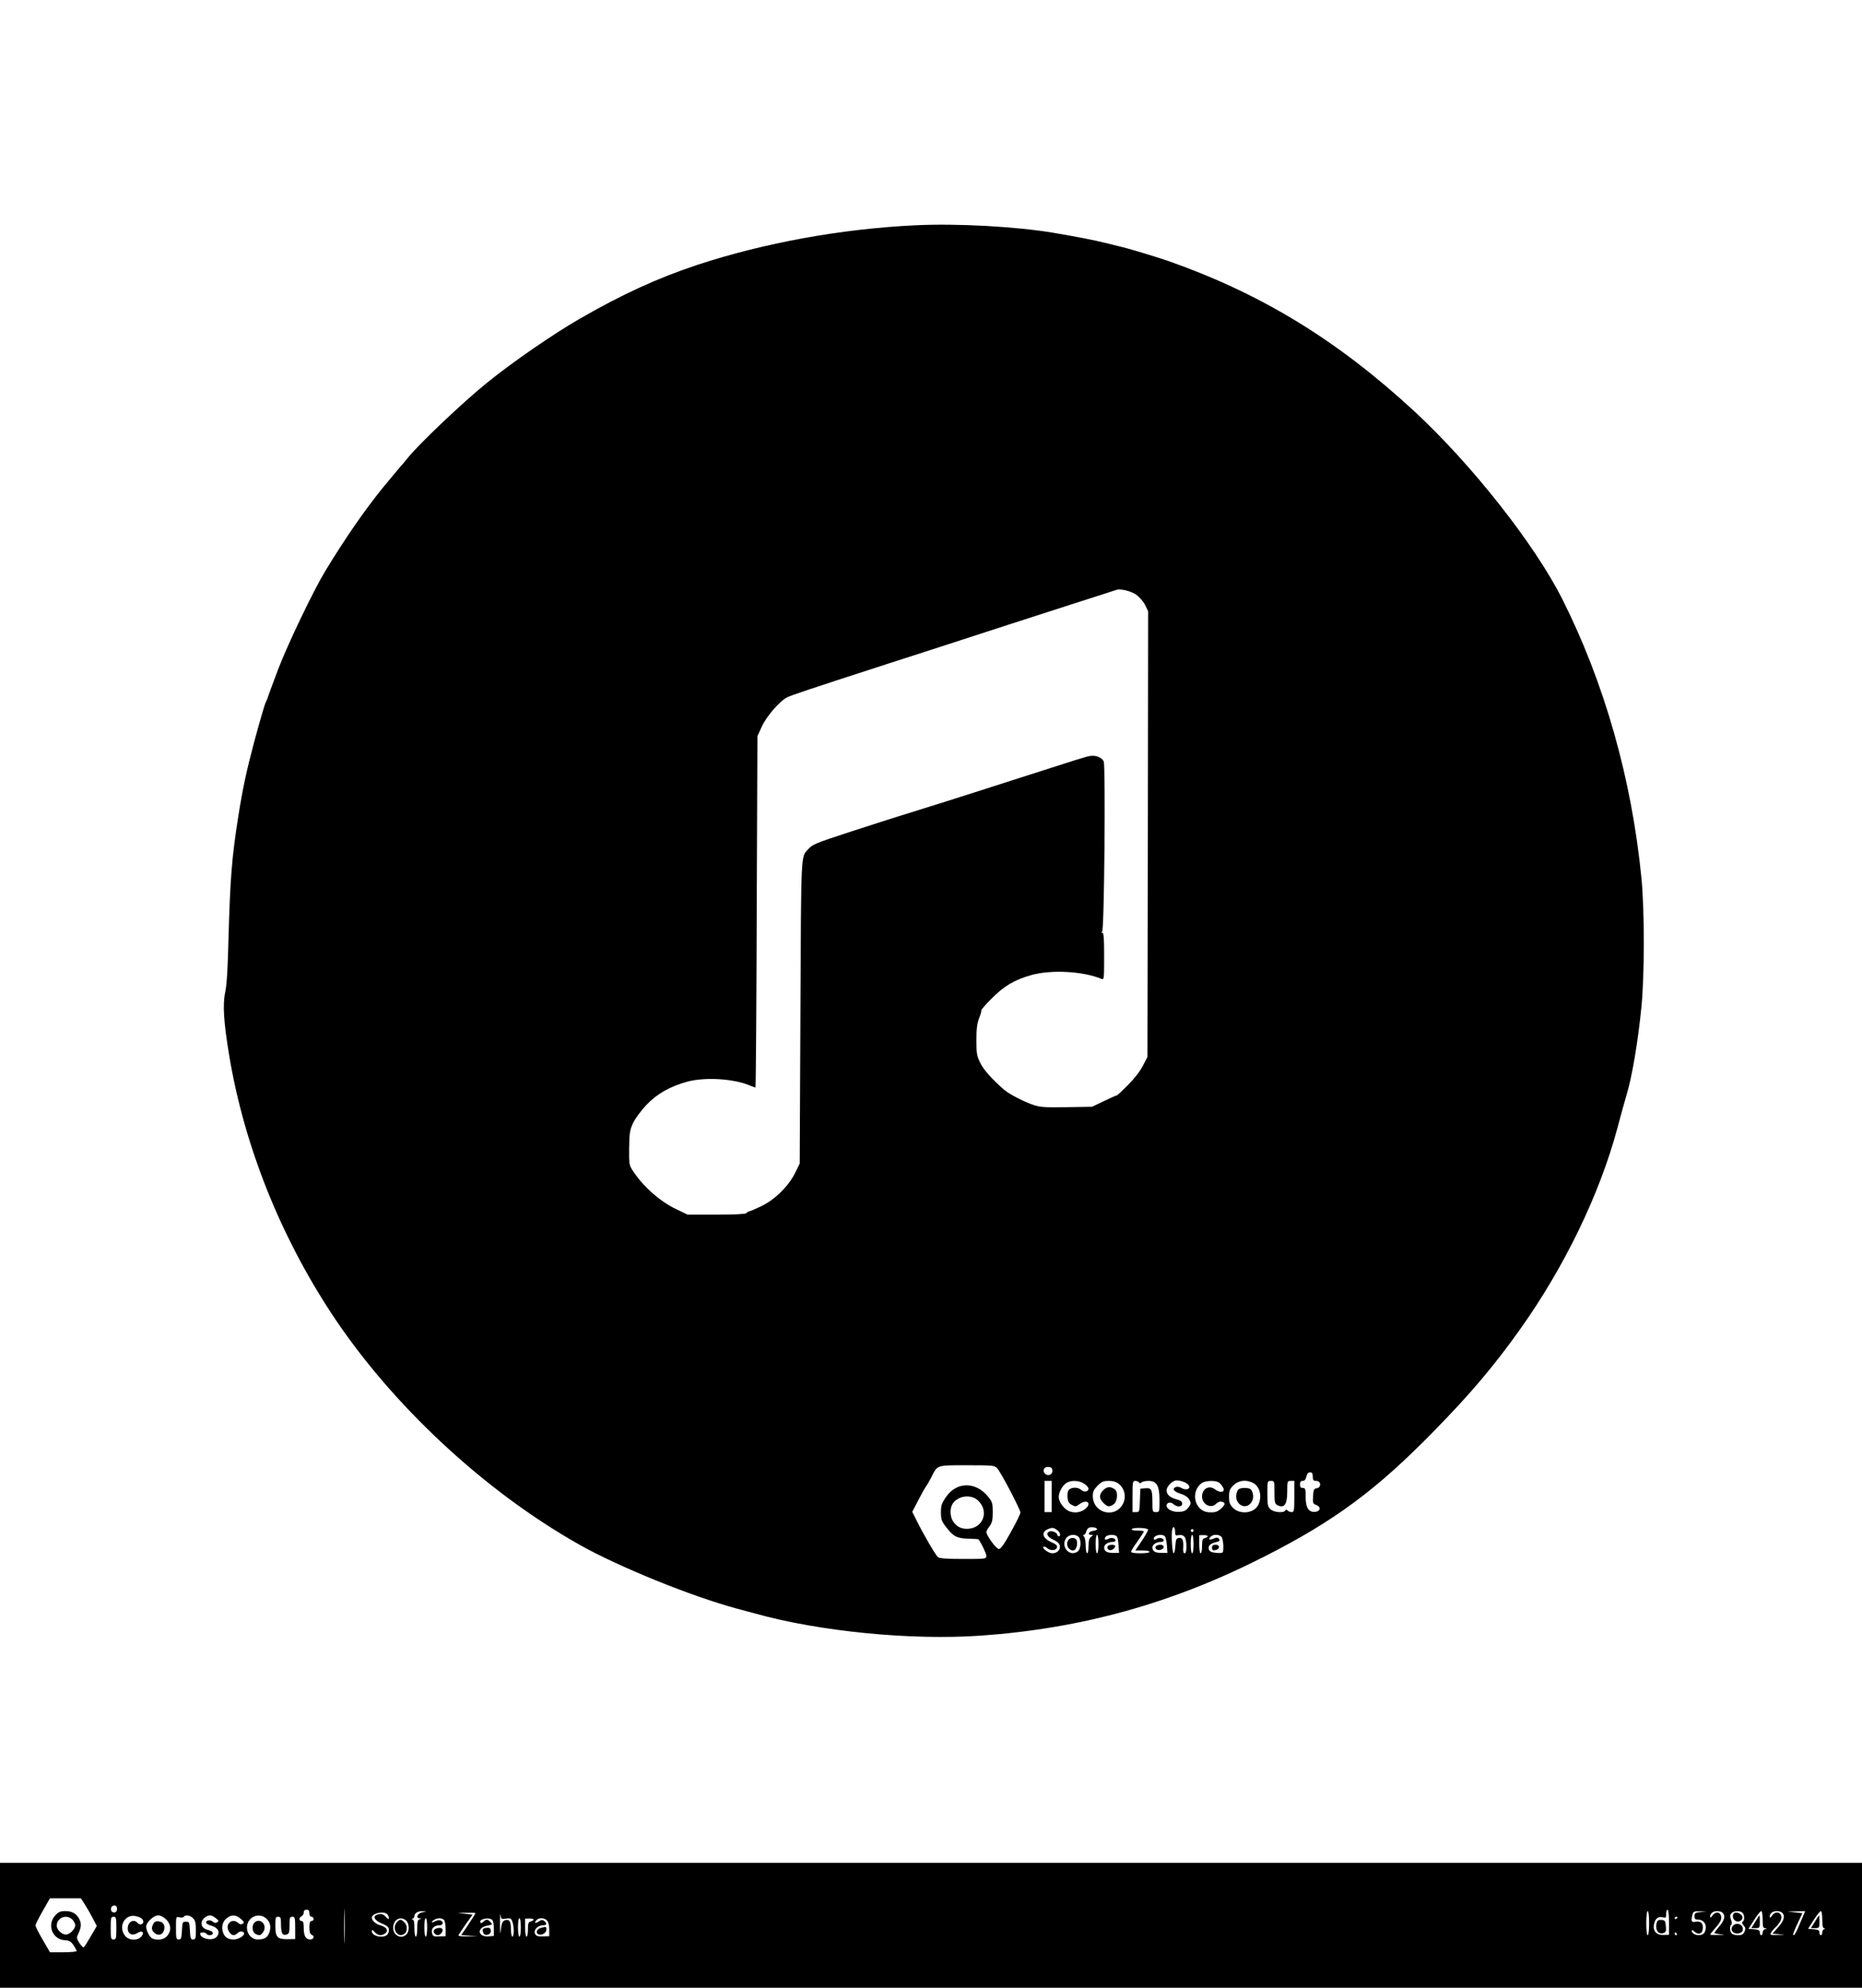 <?xml version="1.0" standalone="no"?>
<!DOCTYPE svg PUBLIC "-//W3C//DTD SVG 20010904//EN"
 "http://www.w3.org/TR/2001/REC-SVG-20010904/DTD/svg10.dtd">
<svg version="1.0" xmlns="http://www.w3.org/2000/svg"
 width="1312pt" height="1400pt" viewBox="0 0 1312 1400"
 preserveAspectRatio="xMidYMid meet">

<g transform="translate(0,1400) scale(0.1,-0.1)"
fill="#000000" stroke="none">
<path d="M6445 12413 c-519 -25 -1061 -124 -1530 -278 -280 -93 -532 -208
-830 -380 -186 -107 -469 -302 -650 -448 -169 -136 -483 -433 -565 -536 -19
-24 -42 -51 -51 -60 -8 -9 -62 -74 -120 -144 -131 -162 -264 -354 -406 -587
-86 -142 -265 -516 -334 -696 -39 -104 -72 -193 -73 -199 -1 -5 -8 -20 -14
-33 -7 -12 -44 -140 -83 -285 -53 -200 -79 -322 -110 -517 -46 -293 -57 -436
-69 -860 -5 -213 -12 -327 -23 -378 -19 -88 -11 -212 29 -452 106 -630 356
-1258 721 -1813 420 -638 1074 -1248 1745 -1626 274 -155 789 -364 1108 -450
41 -11 100 -27 130 -35 455 -127 1099 -190 1590 -156 711 50 1350 227 1995
555 501 254 795 472 1205 892 254 260 415 450 599 708 313 439 562 952 687
1418 25 94 54 199 64 232 39 125 82 380 106 625 22 226 22 679 0 905 -69 700
-261 1377 -560 1970 -194 383 -636 944 -1039 1317 -541 500 -1077 828 -1730
1058 -83 29 -301 95 -347 104 -14 3 -61 15 -105 26 -72 18 -179 39 -360 70
-260 44 -684 68 -980 53z m1560 -2601 c22 -15 50 -47 63 -72 l22 -45 -2 -1570
-3 -1570 -33 -63 c-20 -39 -62 -92 -107 -137 -41 -41 -75 -72 -75 -70 0 2 -39
-15 -87 -38 l-88 -42 -178 -3 c-147 -3 -187 0 -230 14 -70 23 -175 77 -212
109 -88 77 -144 140 -168 189 -24 49 -27 66 -27 160 0 81 5 117 19 155 11 27
18 51 15 54 -3 3 30 41 73 84 88 89 160 131 278 165 142 40 366 28 498 -27 16
-7 17 5 17 159 0 126 -3 166 -12 166 -9 0 -10 2 -2 8 15 9 25 1166 11 1199
-13 29 -58 46 -99 38 -35 -7 -61 -15 -553 -173 -170 -55 -377 -121 -460 -147
-360 -112 -483 -151 -685 -217 -237 -78 -255 -85 -286 -120 -51 -56 -49 0 -54
-1143 l-5 -1070 -32 -65 c-45 -93 -144 -190 -238 -235 -40 -19 -79 -36 -87
-37 -7 -2 -16 -7 -20 -13 -4 -6 -86 -10 -210 -10 l-203 0 -85 41 c-112 54
-232 161 -302 270 -25 38 -26 47 -25 160 2 106 5 125 28 175 15 31 56 87 93
126 74 79 169 132 290 165 125 33 326 21 439 -27 20 -8 38 -15 40 -15 3 0 7
557 9 1238 l5 1237 31 68 c33 72 124 177 177 205 30 15 139 52 695 232 157 50
402 130 545 176 268 87 303 99 785 254 157 50 290 93 295 95 26 11 103 -7 140
-33z m-978 -6154 c27 -30 163 -290 163 -311 0 -10 -30 -71 -67 -137 -47 -86
-72 -120 -85 -120 -18 0 -88 96 -88 120 0 6 10 25 23 41 18 25 22 44 22 99 0
61 -3 72 -31 107 -87 109 -223 109 -298 0 -31 -45 -36 -60 -36 -109 0 -48 5
-62 33 -99 53 -70 79 -84 159 -86 39 -1 71 -3 73 -5 19 -25 55 -100 55 -116 0
-22 -3 -22 -163 -22 -116 0 -168 4 -178 13 -16 13 -95 147 -149 255 l-32 64
42 81 c23 45 48 89 54 97 7 8 23 37 37 63 46 91 34 87 253 87 187 0 193 -1
213 -22z m388 -18 c0 -29 -34 -40 -54 -17 -18 23 -2 49 28 45 20 -2 26 -8 26
-28z m1835 -40 c0 -25 4 -30 25 -30 34 0 37 -47 3 -52 -20 -3 -23 -10 -26 -56
-3 -48 -1 -53 23 -62 34 -13 30 -44 -7 -48 -46 -5 -68 27 -68 103 0 58 -2 65
-20 65 -15 0 -20 7 -20 25 0 18 5 25 19 25 13 0 21 9 26 30 5 21 13 30 26 30
14 0 19 -7 19 -30z m-884 -51 c36 -30 -3 -53 -45 -27 -10 6 -26 8 -35 5 -30
-12 -16 -32 31 -47 32 -10 53 -24 63 -42 13 -25 13 -29 -6 -55 -16 -22 -31
-29 -63 -31 -46 -4 -91 18 -91 44 0 22 28 29 49 10 25 -23 61 -21 61 4 0 14
-11 22 -40 30 -47 13 -70 34 -70 64 0 23 32 59 60 68 18 6 67 -7 86 -23z
m-956 -89 l0 -110 -25 0 -25 0 0 110 0 110 25 0 25 0 0 -110z m231 89 c16 -11
29 -26 29 -34 0 -21 -31 -27 -51 -9 -22 20 -63 21 -84 4 -11 -9 -15 -26 -13
-54 2 -32 9 -44 30 -55 25 -14 29 -14 57 7 47 34 85 7 42 -32 -29 -26 -72 -35
-111 -22 -39 12 -80 66 -80 103 0 32 25 78 52 97 32 23 94 20 129 -5z m242 0
c39 -30 53 -85 34 -131 -49 -117 -217 -81 -217 47 0 29 8 45 34 71 29 29 41
34 79 34 30 0 53 -7 70 -21z m143 10 c4 -8 9 -8 17 0 6 6 28 11 48 11 60 0 79
-33 79 -136 0 -83 0 -84 -25 -84 -24 0 -25 2 -25 73 0 88 -7 99 -51 95 l-34
-3 -3 -82 c-3 -81 -3 -83 -27 -83 l-25 0 0 110 c0 102 1 110 19 110 11 0 23
-5 27 -11z m565 -2 c9 -7 21 -22 27 -34 18 -32 -19 -41 -55 -14 -42 34 -93 7
-93 -49 0 -56 62 -88 98 -52 13 13 28 19 41 15 28 -7 26 -19 -5 -48 -26 -24
-45 -29 -89 -26 -96 8 -129 140 -51 203 25 21 103 24 127 5z m238 -1 c49 -26
66 -98 36 -157 -30 -58 -127 -68 -176 -20 -24 25 -29 38 -29 79 0 43 5 55 31
81 35 35 89 42 138 17z m151 -66 c0 -68 3 -81 19 -90 50 -26 71 2 71 96 0 72
1 74 25 74 l25 0 0 -110 c0 -99 -2 -110 -18 -110 -10 0 -23 5 -29 11 -8 8 -13
8 -17 0 -12 -19 -80 -13 -104 9 -19 18 -22 31 -22 110 0 89 0 90 25 90 25 0
25 -1 25 -80z m-2090 -57 c79 -72 42 -189 -62 -200 -49 -4 -82 10 -110 48 -23
31 -27 88 -9 122 33 61 129 77 181 30z m840 -204 c0 -4 -12 -9 -27 -11 -30 -3
-44 -28 -16 -28 17 -1 17 -1 1 -14 -13 -10 -18 -27 -18 -65 0 -28 -4 -51 -10
-51 -5 0 -10 24 -10 53 0 29 -5 58 -12 65 -8 8 -8 12 -1 12 6 0 14 11 17 24 3
14 14 26 24 28 22 5 52 -2 52 -13z m550 -18 c0 -25 3 -28 27 -23 18 3 30 -1
40 -13 17 -24 18 -115 0 -115 -8 0 -12 13 -10 38 3 55 -5 74 -30 70 -19 -3
-22 -10 -25 -55 -2 -29 -7 -53 -12 -53 -9 0 -17 104 -12 158 4 39 22 33 22 -7z
m-832 13 c22 -15 30 -44 12 -44 -5 0 -10 4 -10 10 0 14 -37 31 -54 24 -30 -11
-17 -39 27 -59 30 -14 43 -27 45 -44 4 -28 -20 -51 -54 -51 -25 0 -72 35 -62
46 5 4 17 -1 27 -10 24 -21 65 -17 69 7 3 12 -9 22 -41 36 -62 27 -73 71 -23
91 30 13 39 12 64 -6z m642 2 c0 -6 -20 -42 -45 -79 l-45 -67 50 0 c27 0 50
-4 50 -10 0 -6 -28 -10 -65 -10 -40 0 -65 4 -65 11 0 6 20 39 45 73 25 35 45
66 45 70 0 3 -21 6 -46 6 -29 0 -43 4 -39 10 9 14 115 10 115 -4z m320 -6 c0
-5 -4 -10 -10 -10 -5 0 -10 5 -10 10 0 6 5 10 10 10 6 0 10 -4 10 -10z m-809
-46 c19 -23 15 -85 -7 -101 -60 -44 -128 42 -77 99 20 22 66 24 84 2z m139
-49 c0 -37 -4 -65 -10 -65 -6 0 -10 28 -10 65 0 37 4 65 10 65 6 0 10 -28 10
-65z m126 57 c7 -4 14 -32 15 -63 l4 -56 -40 0 c-45 -1 -65 11 -65 38 0 21 28
39 59 39 12 0 21 5 21 10 0 17 -31 24 -50 12 -22 -13 -34 -4 -19 15 12 14 57
17 75 5z m340 0 c6 -4 13 -32 16 -63 l4 -56 -40 0 c-46 -1 -66 11 -66 38 0 21
28 39 59 39 12 0 21 5 21 10 0 17 -31 24 -51 11 -15 -9 -19 -8 -19 3 0 22 51
35 76 18z m204 -57 c0 -37 -4 -65 -10 -65 -6 0 -10 28 -10 65 0 37 4 65 10 65
6 0 10 -28 10 -65z m100 55 c0 -4 -9 -10 -20 -13 -17 -4 -20 -14 -20 -56 0
-28 -4 -51 -10 -51 -6 0 -10 28 -10 63 l0 64 30 1 c17 0 30 -3 30 -8z m100 -9
c5 -11 10 -40 10 -64 0 -42 -2 -45 -27 -45 -51 1 -71 8 -76 28 -6 23 12 40 53
49 23 5 27 9 20 21 -7 12 -15 13 -40 3 -31 -12 -39 -6 -18 15 19 19 66 15 78
-7z"/>
<path d="M7775 3506 c-32 -32 -32 -60 0 -91 28 -29 42 -31 73 -9 25 17 31 84
10 102 -31 24 -57 23 -83 -2z"/>
<path d="M8720 3501 c-16 -31 -12 -69 10 -91 54 -54 127 20 90 91 -8 14 -21
19 -50 19 -29 0 -42 -5 -50 -19z"/>
<path d="M7532 3158 c-27 -27 -8 -78 30 -78 19 0 32 35 26 67 -4 22 -38 29
-56 11z"/>
<path d="M7804 3109 c-3 -6 -1 -16 5 -22 13 -13 42 0 49 21 5 15 -44 16 -54 1z"/>
<path d="M8144 3109 c-10 -17 12 -32 35 -24 29 9 27 35 -3 35 -14 0 -28 -5
-32 -11z"/>
<path d="M8540 3099 c0 -15 5 -20 22 -17 34 5 37 38 4 38 -20 0 -26 -5 -26
-21z"/>
<path d="M0 440 l0 -440 6560 0 6560 0 0 440 0 440 -6560 0 -6560 0 0 -440z
m599 145 c16 -25 41 -69 56 -98 l27 -52 -42 -72 c-23 -40 -45 -75 -50 -78 -5
-3 -18 11 -31 31 -21 34 -21 37 -5 70 19 41 20 67 5 97 -19 38 -51 57 -97 57
-36 0 -49 -5 -73 -31 -60 -65 -20 -169 67 -174 32 -2 43 -8 62 -35 12 -18 22
-37 22 -41 0 -5 -42 -9 -94 -9 l-94 0 -51 88 c-28 48 -51 93 -51 101 0 7 23
53 51 102 l51 89 109 0 109 0 29 -45z m1828 -253 c-1 -53 -3 -7 -3 103 0 110
2 154 3 97 2 -57 2 -147 0 -200z m-1604 236 c6 -19 -3 -38 -18 -38 -18 0 -28
17 -21 35 7 18 33 20 39 3z m1357 -43 c0 -16 6 -25 15 -25 8 0 15 -7 15 -15 0
-8 -7 -15 -15 -15 -11 0 -15 -12 -15 -45 0 -31 5 -47 15 -51 24 -10 17 -34
-10 -34 -31 0 -45 26 -45 84 0 34 -4 46 -15 46 -8 0 -15 6 -15 14 0 8 7 16 15
20 8 3 15 15 15 26 0 13 7 20 20 20 15 0 20 -7 20 -25z m9580 -63 l0 -89 -40
-1 c-49 -2 -76 29 -65 77 8 39 29 55 60 47 23 -6 25 -3 25 24 0 16 5 30 10 30
6 0 10 -36 10 -88z m-8785 69 c-34 -7 -48 -40 -18 -42 16 -1 17 -2 1 -6 -15
-4 -18 -16 -18 -64 0 -33 -4 -59 -10 -59 -6 0 -10 27 -10 60 0 41 -4 60 -12
61 -10 0 -10 2 0 6 6 2 12 10 12 17 0 21 23 36 55 35 l30 -1 -30 -7z m590 -44
c31 5 36 2 45 -21 13 -35 13 -106 0 -106 -5 0 -10 24 -10 54 0 56 -12 72 -45
60 -16 -6 -22 -25 -28 -84 -2 -19 -4 8 -4 60 0 52 2 81 4 63 4 -30 6 -31 38
-26z m8055 -32 c0 -50 -4 -85 -10 -85 -6 0 -10 35 -10 85 0 50 4 85 10 85 6 0
10 -35 10 -85z m363 78 c-38 -4 -43 -7 -43 -29 0 -19 5 -24 24 -24 47 0 70
-46 46 -91 -18 -32 -90 -20 -90 15 0 5 9 1 19 -8 28 -25 55 -17 59 17 5 40
-14 59 -50 52 -30 -7 -35 4 -22 53 6 19 12 22 53 20 l46 -1 -42 -4z m155 -5
c21 -21 13 -53 -23 -95 -19 -23 -35 -44 -35 -47 0 -2 19 -7 43 -9 36 -3 34 -4
-15 -5 -32 -1 -58 0 -58 2 0 3 18 26 41 52 29 33 39 54 37 73 -4 35 -40 41
-62 9 -11 -15 -16 -18 -16 -7 0 23 21 39 50 39 14 0 31 -5 38 -12z m140 0 c15
-15 16 -55 1 -63 -7 -5 -4 -14 7 -26 14 -16 15 -24 6 -44 -9 -19 -19 -25 -45
-25 -18 0 -38 5 -45 12 -14 14 -16 54 -3 62 5 4 5 18 -2 35 -8 23 -8 33 2 45
16 19 62 21 79 4z m142 -48 c0 -50 3 -60 18 -61 16 -1 16 -2 0 -6 -10 -2 -18
-13 -18 -24 0 -10 -4 -19 -10 -19 -5 0 -10 9 -10 19 0 16 -8 20 -40 23 l-40 3
40 63 c22 34 44 62 50 62 6 0 10 -26 10 -60z m138 48 c22 -22 13 -55 -28 -101
l-41 -46 48 -4 c48 -3 48 -3 -10 -5 -52 -2 -57 0 -48 16 5 9 19 26 31 37 12
11 28 31 35 45 26 51 -27 84 -59 38 -11 -16 -16 -18 -16 -7 0 23 21 39 50 39
14 0 31 -5 38 -12z m146 -25 c-9 -21 -25 -59 -36 -85 -12 -27 -24 -48 -29 -48
-10 0 -2 21 35 100 l26 55 -53 6 -52 6 63 1 62 2 -16 -37z m136 -23 c0 -41 4
-60 13 -61 10 0 10 -2 0 -6 -7 -2 -13 -13 -13 -24 0 -10 -4 -19 -10 -19 -5 0
-10 9 -10 19 0 16 -8 20 -40 23 l-40 3 40 63 c22 34 44 62 50 62 6 0 10 -26
10 -60z m-10112 38 c7 -7 12 -19 12 -27 0 -11 -5 -9 -20 7 -21 23 -37 26 -64
16 -32 -12 -17 -40 34 -61 40 -17 50 -26 50 -45 0 -32 -18 -48 -53 -48 -37 0
-67 17 -67 37 0 14 4 13 20 -5 23 -25 48 -28 74 -9 26 19 10 45 -35 57 -32 9
-59 33 -59 54 0 30 83 49 108 24z m622 7 c0 -3 -22 -39 -50 -80 l-50 -74 58
-4 57 -3 -67 -2 c-38 -1 -68 1 -68 6 1 4 23 39 50 77 l50 70 -53 6 -52 6 63 1
c34 1 62 0 62 -3z m-2353 -36 c7 -6 13 -17 13 -24 0 -19 -27 -26 -40 -9 -27
32 -70 9 -70 -38 0 -39 33 -55 67 -33 34 23 55 5 28 -25 -28 -31 -88 -27 -114
6 -50 64 -3 153 73 139 16 -3 35 -10 43 -16z m174 -8 c35 -35 38 -77 8 -115
-21 -26 -65 -35 -104 -20 -19 8 -45 55 -45 84 0 31 53 80 85 80 16 0 38 -12
56 -29z m189 9 c16 -16 20 -33 20 -85 0 -58 -2 -65 -20 -65 -16 0 -19 8 -22
63 -3 59 -4 62 -28 62 -24 0 -25 -3 -28 -62 -3 -55 -6 -63 -22 -63 -18 0 -20
7 -20 81 0 81 0 81 24 75 14 -3 28 -2 31 4 10 16 44 11 65 -10z m161 0 c20
-16 22 -21 9 -29 -10 -7 -20 -5 -31 5 -17 15 -52 9 -46 -9 2 -6 16 -14 31 -18
55 -15 72 -51 40 -83 -29 -29 -114 -10 -114 26 0 11 38 10 45 -2 9 -15 45 -12
45 4 0 8 -12 17 -27 21 -38 9 -53 23 -53 51 0 24 33 54 61 54 9 0 27 -9 40
-20z m176 -5 c23 -21 26 -26 13 -34 -10 -7 -20 -5 -31 5 -44 40 -98 -10 -65
-61 19 -29 38 -32 61 -9 16 16 45 13 45 -5 0 -17 -43 -41 -73 -41 -40 0 -63
15 -75 48 -14 40 -4 79 26 102 33 27 65 25 99 -5z m171 9 c33 -23 45 -60 31
-101 -13 -39 -34 -53 -83 -53 -42 0 -76 37 -76 84 0 68 74 108 128 70z m-1358
-14 c11 -11 20 -29 20 -39 0 -24 -29 -57 -56 -65 -29 -9 -74 28 -74 61 0 57
69 84 110 43z m310 -60 c0 -73 -2 -80 -20 -80 -18 0 -20 7 -20 80 0 73 2 80
20 80 18 0 20 -7 20 -80z m1160 28 c0 -64 10 -83 39 -73 18 5 21 14 21 66 0
52 2 59 20 59 18 0 20 -7 20 -78 l0 -79 -52 -1 c-74 -1 -88 14 -88 95 0 56 2
63 20 63 17 0 20 -7 20 -52z m9840 48 c0 -3 -4 -8 -10 -11 -5 -3 -10 -1 -10 4
0 6 5 11 10 11 6 0 10 -2 10 -4z m-8958 -23 c22 -20 24 -76 2 -97 -36 -37 -94
-8 -94 46 0 58 52 87 92 51z m148 -48 c0 -37 -4 -65 -10 -65 -6 0 -10 28 -10
65 0 37 4 65 10 65 6 0 10 -28 10 -65z m118 53 c7 -7 12 -35 12 -63 l0 -52
-45 -1 c-41 -2 -45 0 -51 24 -8 31 15 54 53 54 26 0 31 25 7 34 -8 3 -24 1
-34 -4 -28 -15 -38 -11 -16 5 24 18 58 19 74 3z m340 0 c7 -7 12 -35 12 -62
l0 -51 -39 -3 c-75 -5 -83 61 -9 75 39 8 40 9 24 26 -21 21 -30 21 -50 2 -8
-9 -17 -11 -21 -6 -14 24 61 41 83 19z m202 -53 c0 -37 -4 -65 -10 -65 -6 0
-10 28 -10 65 0 37 4 65 10 65 6 0 10 -28 10 -65z m90 55 c0 -4 -9 -10 -20
-13 -17 -4 -20 -14 -20 -56 0 -28 -4 -51 -10 -51 -6 0 -10 28 -10 63 l0 64 30
1 c17 0 30 -3 30 -8z m94 -6 c10 -10 16 -33 16 -63 l0 -48 -45 -1 c-35 -2 -46
2 -55 18 -13 25 18 60 55 60 28 0 32 12 10 30 -12 10 -20 9 -40 -4 -26 -17
-34 -9 -13 12 17 17 54 15 72 -4z m7961 -94 c3 -5 1 -10 -4 -10 -6 0 -11 5
-11 10 0 6 2 10 4 10 3 0 8 -4 11 -10z"/>
<path d="M11676 465 c-18 -49 5 -92 44 -80 18 6 21 13 18 48 -3 37 -6 42 -29
45 -17 2 -29 -3 -33 -13z"/>
<path d="M12217 524 c-13 -14 -7 -43 12 -53 27 -15 60 11 45 36 -12 19 -45 29
-57 17z"/>
<path d="M12212 438 c-28 -28 1 -64 43 -54 18 5 25 13 25 30 0 33 -43 49 -68
24z"/>
<path d="M12368 465 l-28 -45 30 0 c29 0 30 2 30 45 0 25 -1 45 -3 45 -1 0
-14 -20 -29 -45z"/>
<path d="M12788 465 l-28 -45 30 0 c29 0 30 2 30 45 0 25 -1 45 -3 45 -1 0
-14 -20 -29 -45z"/>
<path d="M1081 451 c-16 -29 -14 -46 8 -65 26 -23 59 -13 67 21 9 34 -6 57
-39 61 -18 2 -29 -3 -36 -17z"/>
<path d="M1792 458 c-19 -19 -15 -66 7 -78 29 -15 39 -13 56 14 32 48 -23 104
-63 64z"/>
<path d="M2797 462 c-39 -43 3 -114 50 -84 24 15 26 59 4 81 -26 26 -33 26
-54 3z"/>
<path d="M3090 421 c-30 -4 -43 -21 -28 -38 14 -17 33 -16 48 2 18 22 8 40
-20 36z"/>
<path d="M3427 422 c-22 -3 -28 -8 -25 -25 2 -12 10 -23 18 -24 23 -4 42 12
38 33 -2 14 -10 18 -31 16z"/>
<path d="M3810 421 c-29 -8 -38 -36 -15 -45 23 -9 55 11 55 34 0 21 -2 22 -40
11z"/>
</g>
</svg>
